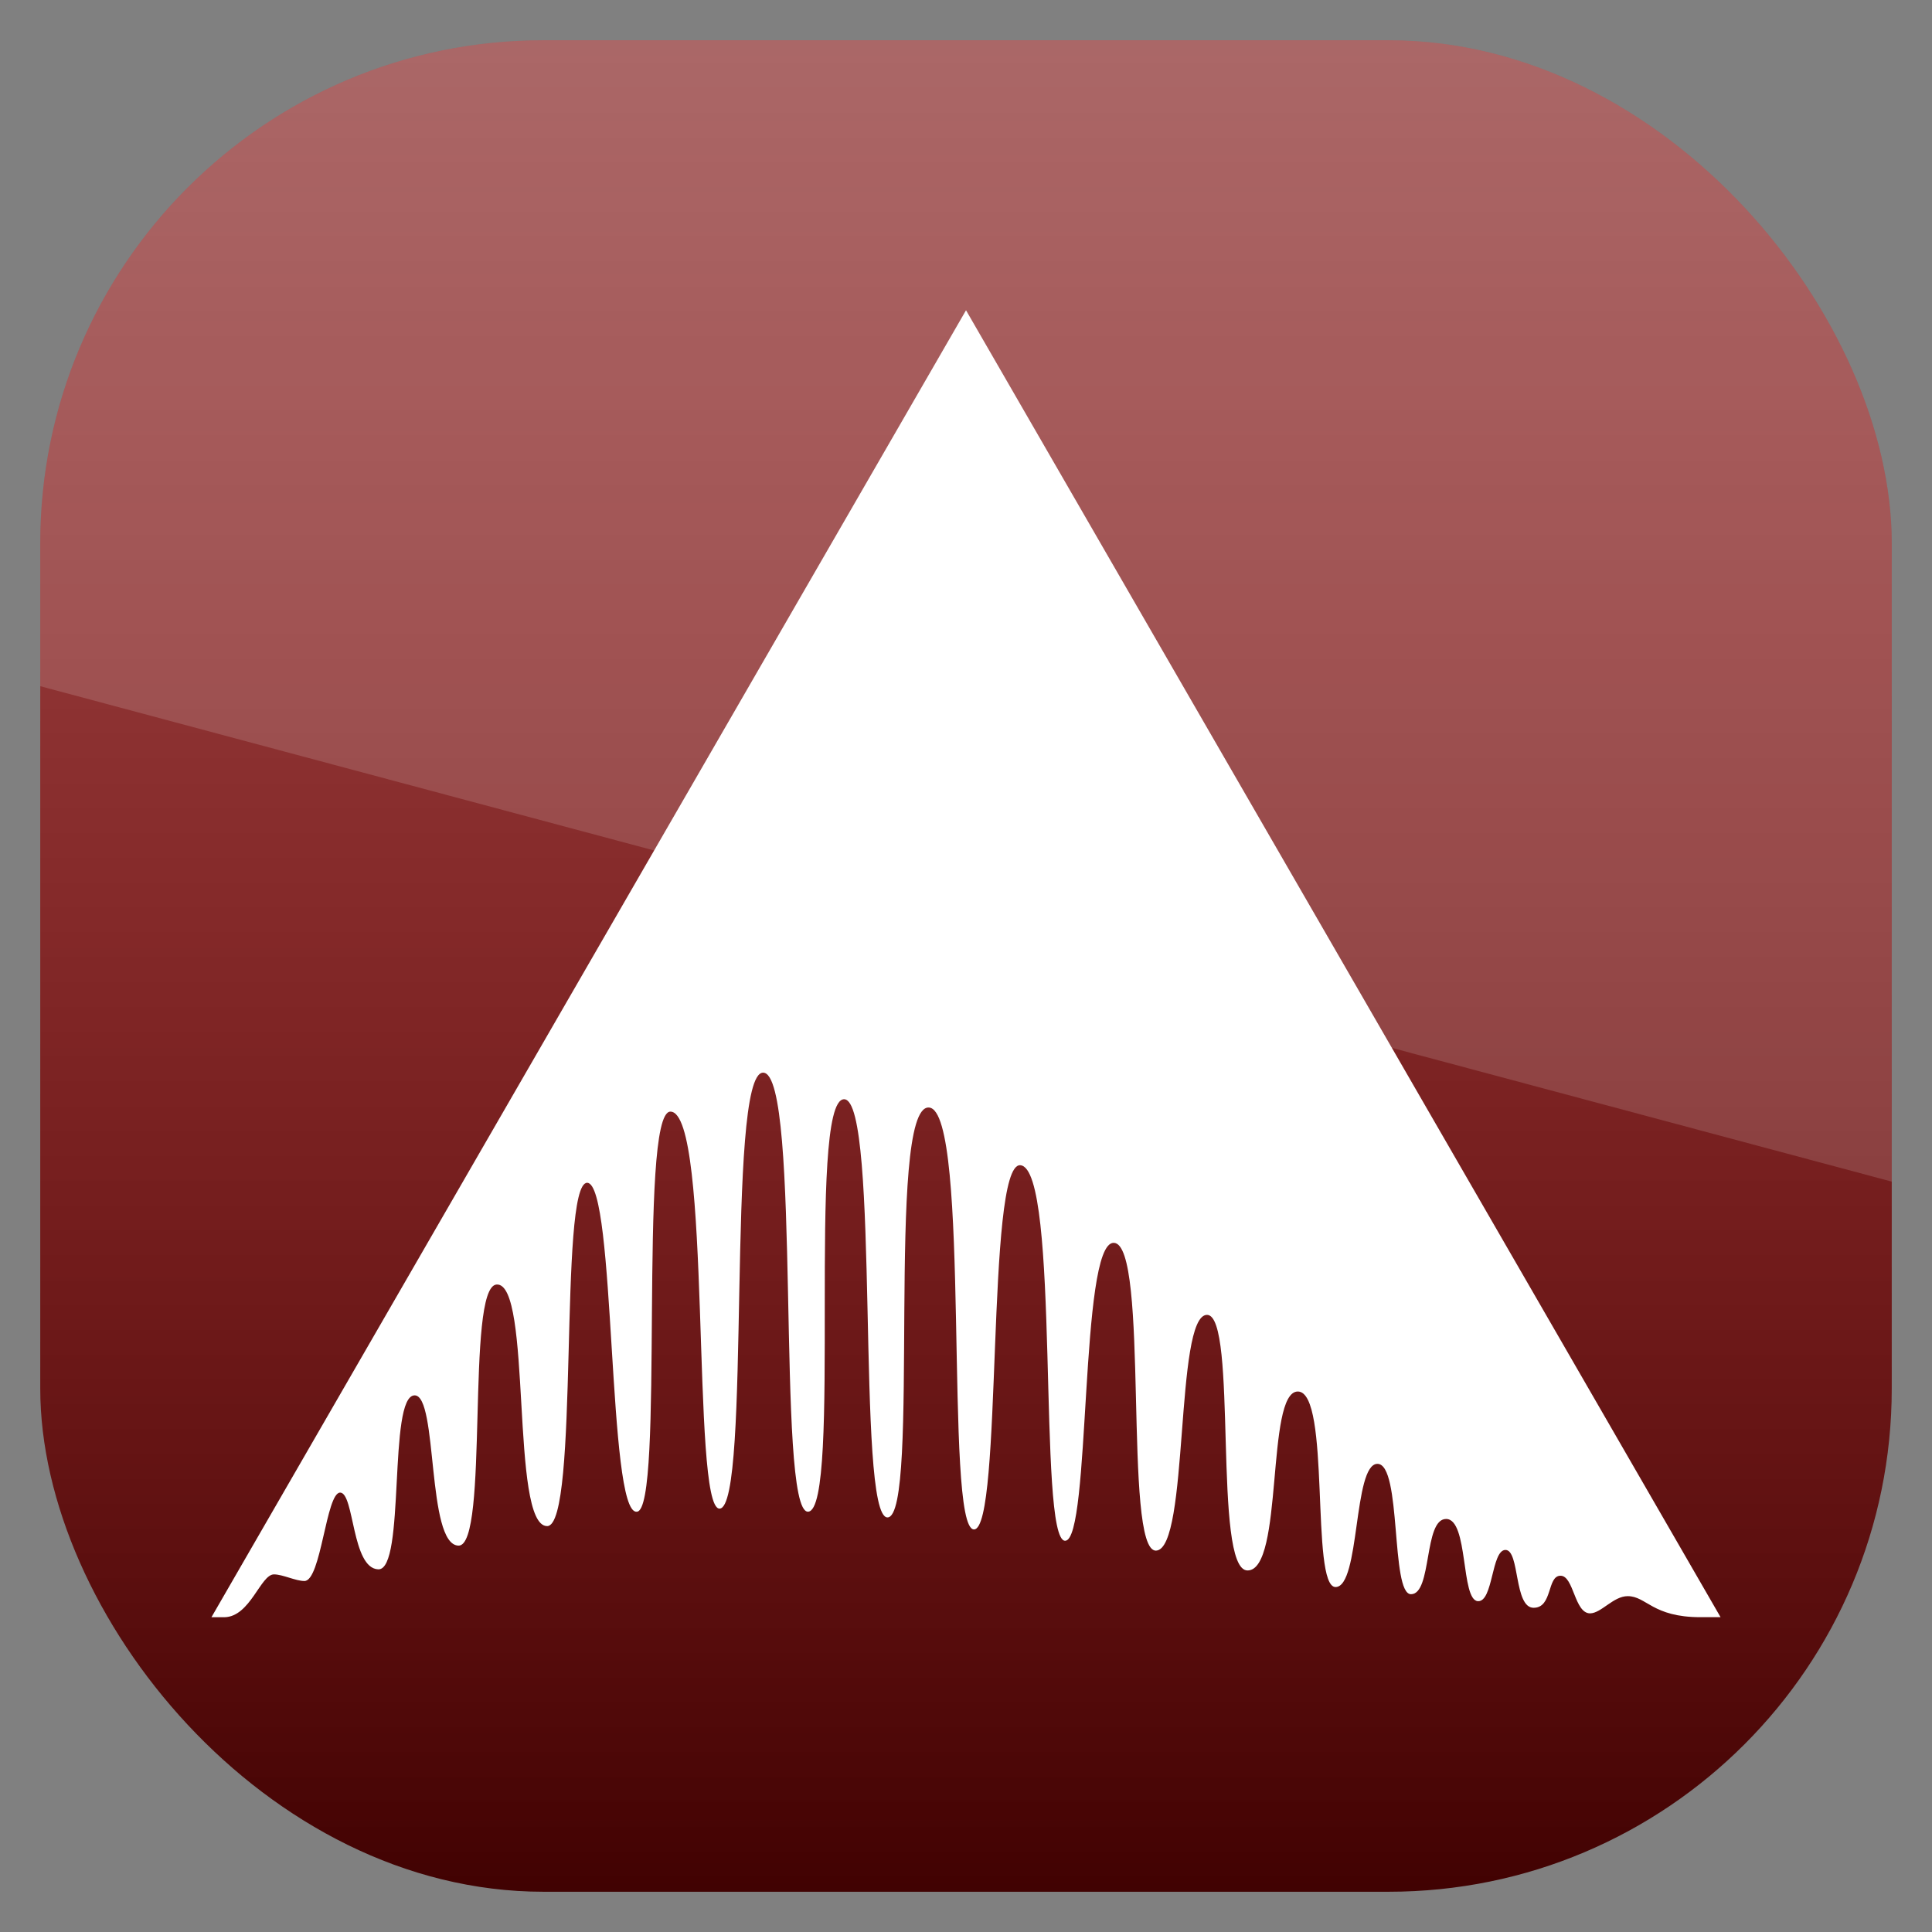 <?xml version="1.0" encoding="UTF-8" standalone="no"?>
<!-- Created with Inkscape (http://www.inkscape.org/) -->
<svg id="svg11037" xmlns:rdf="http://www.w3.org/1999/02/22-rdf-syntax-ns#" xmlns="http://www.w3.org/2000/svg" height="96" width="96" version="1.1" xmlns:cc="http://creativecommons.org/ns#" xmlns:xlink="http://www.w3.org/1999/xlink" xmlns:dc="http://purl.org/dc/elements/1.1/">
 <rect width="100%" height="100%" fill="#808080" stroke="none"/>
 <defs id="defs11039">
  <linearGradient id="linearGradient11642" y2="1046.1" gradientUnits="userSpaceOnUse" y1="962.62" gradientTransform="matrix(1.15 0 0 1.15 -7.2 -150.65)" x2="48" x1="48">
   <stop id="stop3797" style="stop-color:#c70000;stop-opacity:.39" offset="0"/>
   <stop id="stop3799" style="stop-color:#3d0000" offset="1"/>
  </linearGradient>
  <clipPath id="clipPath3009" clipPathUnits="userSpaceOnUse">
   <path id="path3011" style="opacity:.15;fill:#fff" d="m-2 956.36h-96v33.562l96 25.687v-59.25z"/>
  </clipPath>
 </defs>
 <g id="layer1" transform="translate(0 -956.36)">
  <rect id="rect3867" style="fill:url(#linearGradient11642)" rx="25" ry="25" height="92" width="92" y="958.36" x="2"/>
  <g id="g3041" style="fill:#fff" transform="matrix(1.074 0 0 1.074 65.867 -82.796)">
   <g id="g3829" style="fill:#fff">
    <path id="path1929" style="fill:#fff;fill-rule:evenodd" d="m-16.634 981.91-34.912 60.469h0.604c1.195-0.026 1.669-1.982 2.288-1.982 0.408 0 1.001 0.306 1.41 0.306 0.775 0 1.001-4.103 1.655-4.09 0.654 0.014 0.531 3.506 1.761 3.55 1.276 0.046 0.436-8.049 1.684-8.049 1.086 0 0.541 6.906 2.025 6.952 1.439 0.046 0.325-11.962 1.761-12.079 1.673-0.136 0.613 11.176 2.344 11.176 1.511 0 0.513-15.883 1.85-15.883 1.336 0 0.932 15.346 2.294 15.217 1.312 0 0.045-18.51 1.558-18.51 1.937 0 0.946 18.372 2.272 18.367 1.495-0.01 0.277-20.17 2.017-20.17 1.805 0 0.575 20.366 2.079 20.312 1.585-0.057-0.078-19.082 1.668-19.082 1.682 0 0.537 19.347 2.006 19.347 1.552 0-0.111-19.097 1.92-18.964 1.967 0.129 0.677 19.52 2.083 19.52 1.342 0 0.541-16.941 2.14-16.85 1.875 0.107 0.782 17.374 2.077 17.374 1.2 0 0.656-13.784 2.245-13.784 1.68 0 0.416 14.304 1.962 14.24 1.544-0.065 0.855-10.907 2.358-10.907 1.439 0 0.248 11.825 1.874 11.825 1.69 0 0.835-8.279 2.327-8.279 1.537 0 0.569 9.046 1.745 9.046 1.144 0 0.81-5.699 1.939-5.699 1.13 0 0.601 6.031 1.552 6.031 0.984 0 0.581-3.481 1.624-3.481 1.044 0 0.671 3.759 1.472 3.803 0.711 0.04 0.62-2.37 1.275-2.37 0.667 0 0.386 2.678 1.303 2.676 0.885 0 0.613-1.483 1.244-1.483 0.619 0 0.638 1.741 1.37 1.741 0.521-0.01 1.074-0.796 1.737-0.796 0.872 0 1.139 0.973 3.371 0.973h0.927l-34.912-60.469z"/>
   </g>
  </g>
  <rect id="rect3003" style="opacity:.15;fill:#fff" transform="translate(98)" clip-path="url(#clipPath3009)" rx="25" ry="25" height="92" width="92" y="958.36" x="-96"/>
 </g>
</svg>
